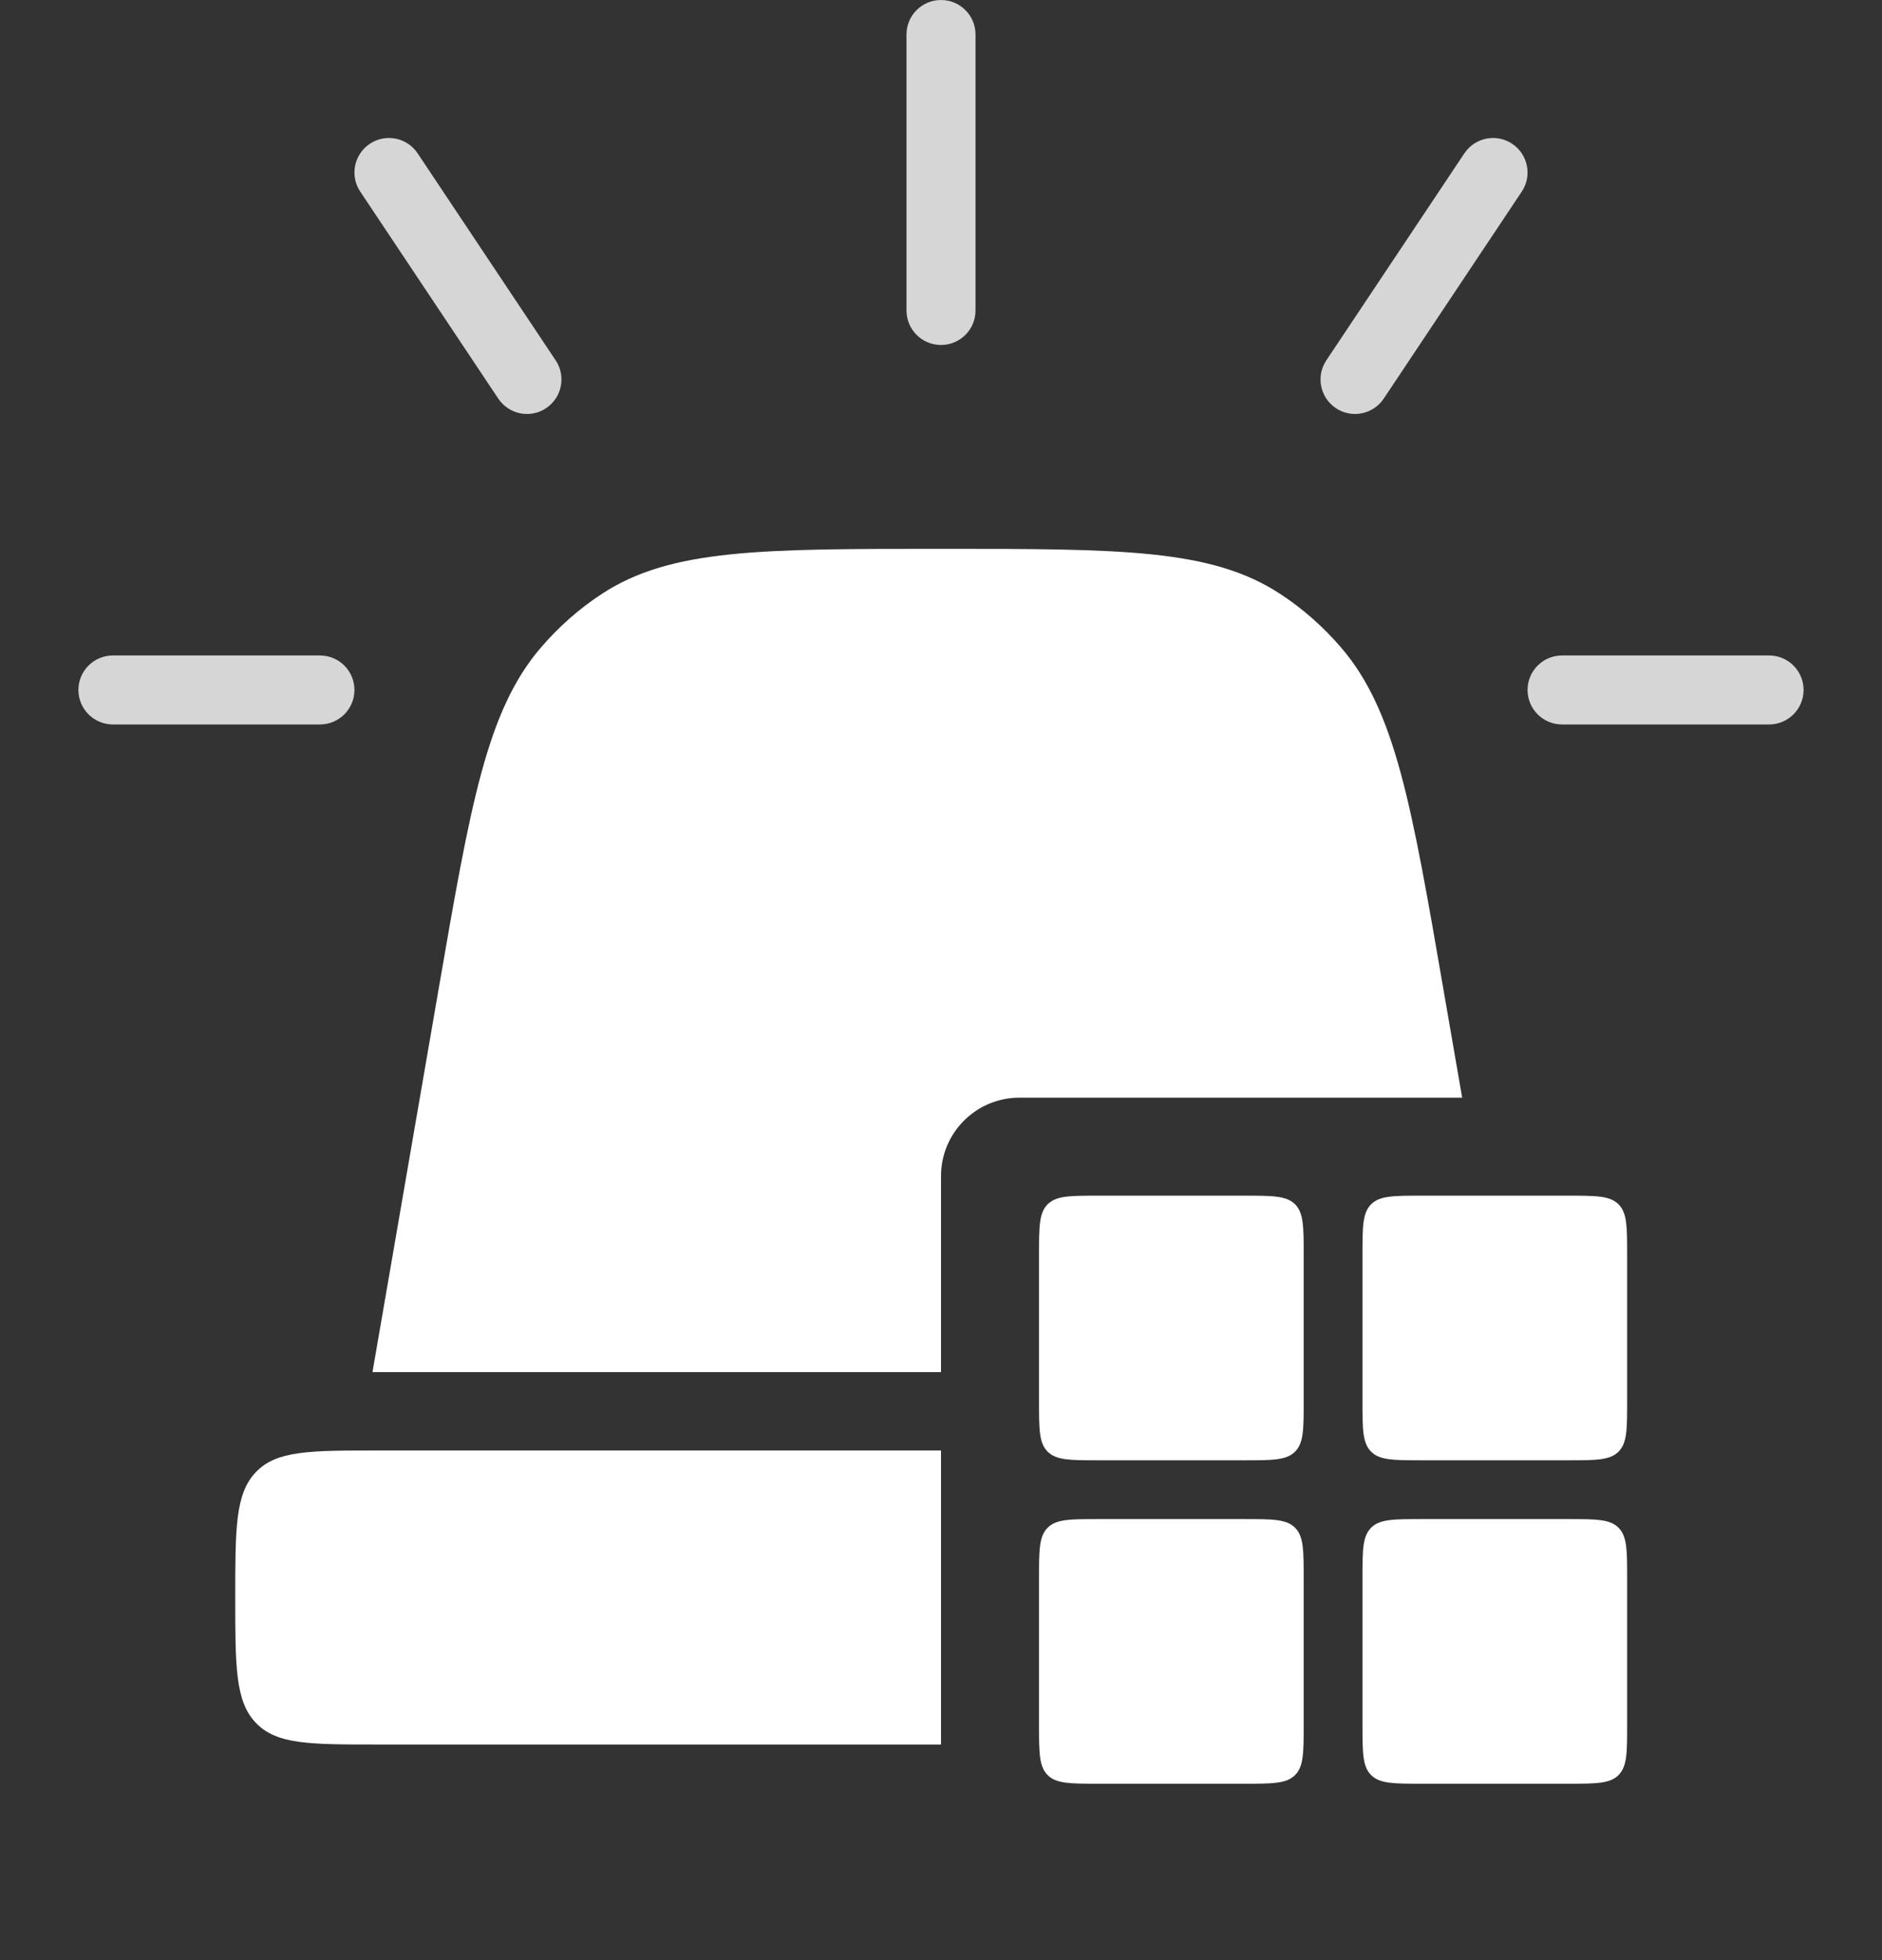 <svg width="24" height="25" viewBox="0 0 24 25" fill="none" xmlns="http://www.w3.org/2000/svg">
<rect x="0" y="0" width="24" height="25" fill="#333333" stroke="none"/>
<g opacity="0.8">
<path fill-rule="evenodd" clip-rule="evenodd" d="M4.716 1.834C4.918 1.699 5.191 1.754 5.326 1.956L7.086 4.596C7.221 4.798 7.166 5.071 6.964 5.206C6.762 5.341 6.489 5.286 6.354 5.084L4.594 2.444C4.459 2.242 4.514 1.969 4.716 1.834Z" fill="white"/>
<path fill-rule="evenodd" clip-rule="evenodd" d="M19.284 1.834C19.082 1.699 18.809 1.754 18.674 1.956L16.914 4.596C16.779 4.798 16.834 5.071 17.036 5.206C17.238 5.341 17.511 5.286 17.646 5.084L19.406 2.444C19.541 2.242 19.486 1.969 19.284 1.834Z" fill="white"/>
<path fill-rule="evenodd" clip-rule="evenodd" d="M12 0C12.243 0 12.44 0.197 12.44 0.44V3.96C12.44 4.203 12.243 4.4 12 4.4C11.757 4.4 11.56 4.203 11.56 3.96V0.44C11.56 0.197 11.757 0 12 0Z" fill="white"/>
<path fill-rule="evenodd" clip-rule="evenodd" d="M1 8.8C1 8.557 1.197 8.36 1.44 8.36H4.08C4.323 8.36 4.52 8.557 4.52 8.8C4.52 9.043 4.323 9.24 4.08 9.24H1.44C1.197 9.24 1 9.043 1 8.8Z" fill="white"/>
<path fill-rule="evenodd" clip-rule="evenodd" d="M23 8.8C23 8.557 22.803 8.36 22.56 8.36H19.92C19.677 8.36 19.48 8.557 19.48 8.8C19.48 9.043 19.677 9.24 19.92 9.24H22.56C22.803 9.24 23 9.043 23 8.8Z" fill="white"/>
</g>
<path fill-rule="evenodd" clip-rule="evenodd" d="M6.897 8.26C6.206 9.066 6.001 10.256 5.59 12.635L4.75 17.5H12V15C12 14.448 12.448 14 13 14H18.646L18.41 12.635C18 10.256 17.794 9.066 17.103 8.26C16.874 7.993 16.611 7.761 16.321 7.572C15.444 7 14.296 7 12 7C9.704 7 8.556 7 7.679 7.572C7.389 7.761 7.126 7.993 6.897 8.26ZM12 18.5V22.25H4.8C3.951 22.25 3.527 22.25 3.264 21.975C3 21.701 3 21.259 3 20.375C3 19.491 3 19.049 3.264 18.775C3.527 18.5 3.951 18.5 4.8 18.5H12Z" fill="white"/>
<path d="M13.36 15.36C13.25 15.47 13.25 15.646 13.25 16V17.875C13.25 18.229 13.25 18.405 13.36 18.515C13.47 18.625 13.646 18.625 14 18.625H15.875C16.229 18.625 16.405 18.625 16.515 18.515C16.625 18.405 16.625 18.229 16.625 17.875V16C16.625 15.646 16.625 15.47 16.515 15.36C16.405 15.25 16.229 15.25 15.875 15.25H14C13.646 15.25 13.47 15.25 13.36 15.36Z" fill="white"/>
<path d="M17.485 15.36C17.375 15.47 17.375 15.646 17.375 16V17.875C17.375 18.229 17.375 18.405 17.485 18.515C17.595 18.625 17.771 18.625 18.125 18.625H20C20.354 18.625 20.53 18.625 20.64 18.515C20.75 18.405 20.75 18.229 20.75 17.875V16C20.75 15.646 20.75 15.47 20.64 15.36C20.53 15.25 20.354 15.25 20 15.25H18.125C17.771 15.25 17.595 15.25 17.485 15.36Z" fill="white"/>
<path d="M17.375 20.125C17.375 19.771 17.375 19.595 17.485 19.485C17.595 19.375 17.771 19.375 18.125 19.375H20C20.354 19.375 20.53 19.375 20.64 19.485C20.75 19.595 20.75 19.771 20.75 20.125V22C20.75 22.354 20.75 22.53 20.64 22.64C20.53 22.75 20.354 22.75 20 22.75H18.125C17.771 22.75 17.595 22.75 17.485 22.64C17.375 22.53 17.375 22.354 17.375 22V20.125Z" fill="white"/>
<path d="M13.36 19.485C13.25 19.595 13.25 19.771 13.25 20.125V22C13.25 22.354 13.25 22.53 13.36 22.64C13.47 22.75 13.646 22.75 14 22.75H15.875C16.229 22.75 16.405 22.75 16.515 22.64C16.625 22.53 16.625 22.354 16.625 22V20.125C16.625 19.771 16.625 19.595 16.515 19.485C16.405 19.375 16.229 19.375 15.875 19.375H14C13.646 19.375 13.47 19.375 13.36 19.485Z" fill="white"/>
</svg>
